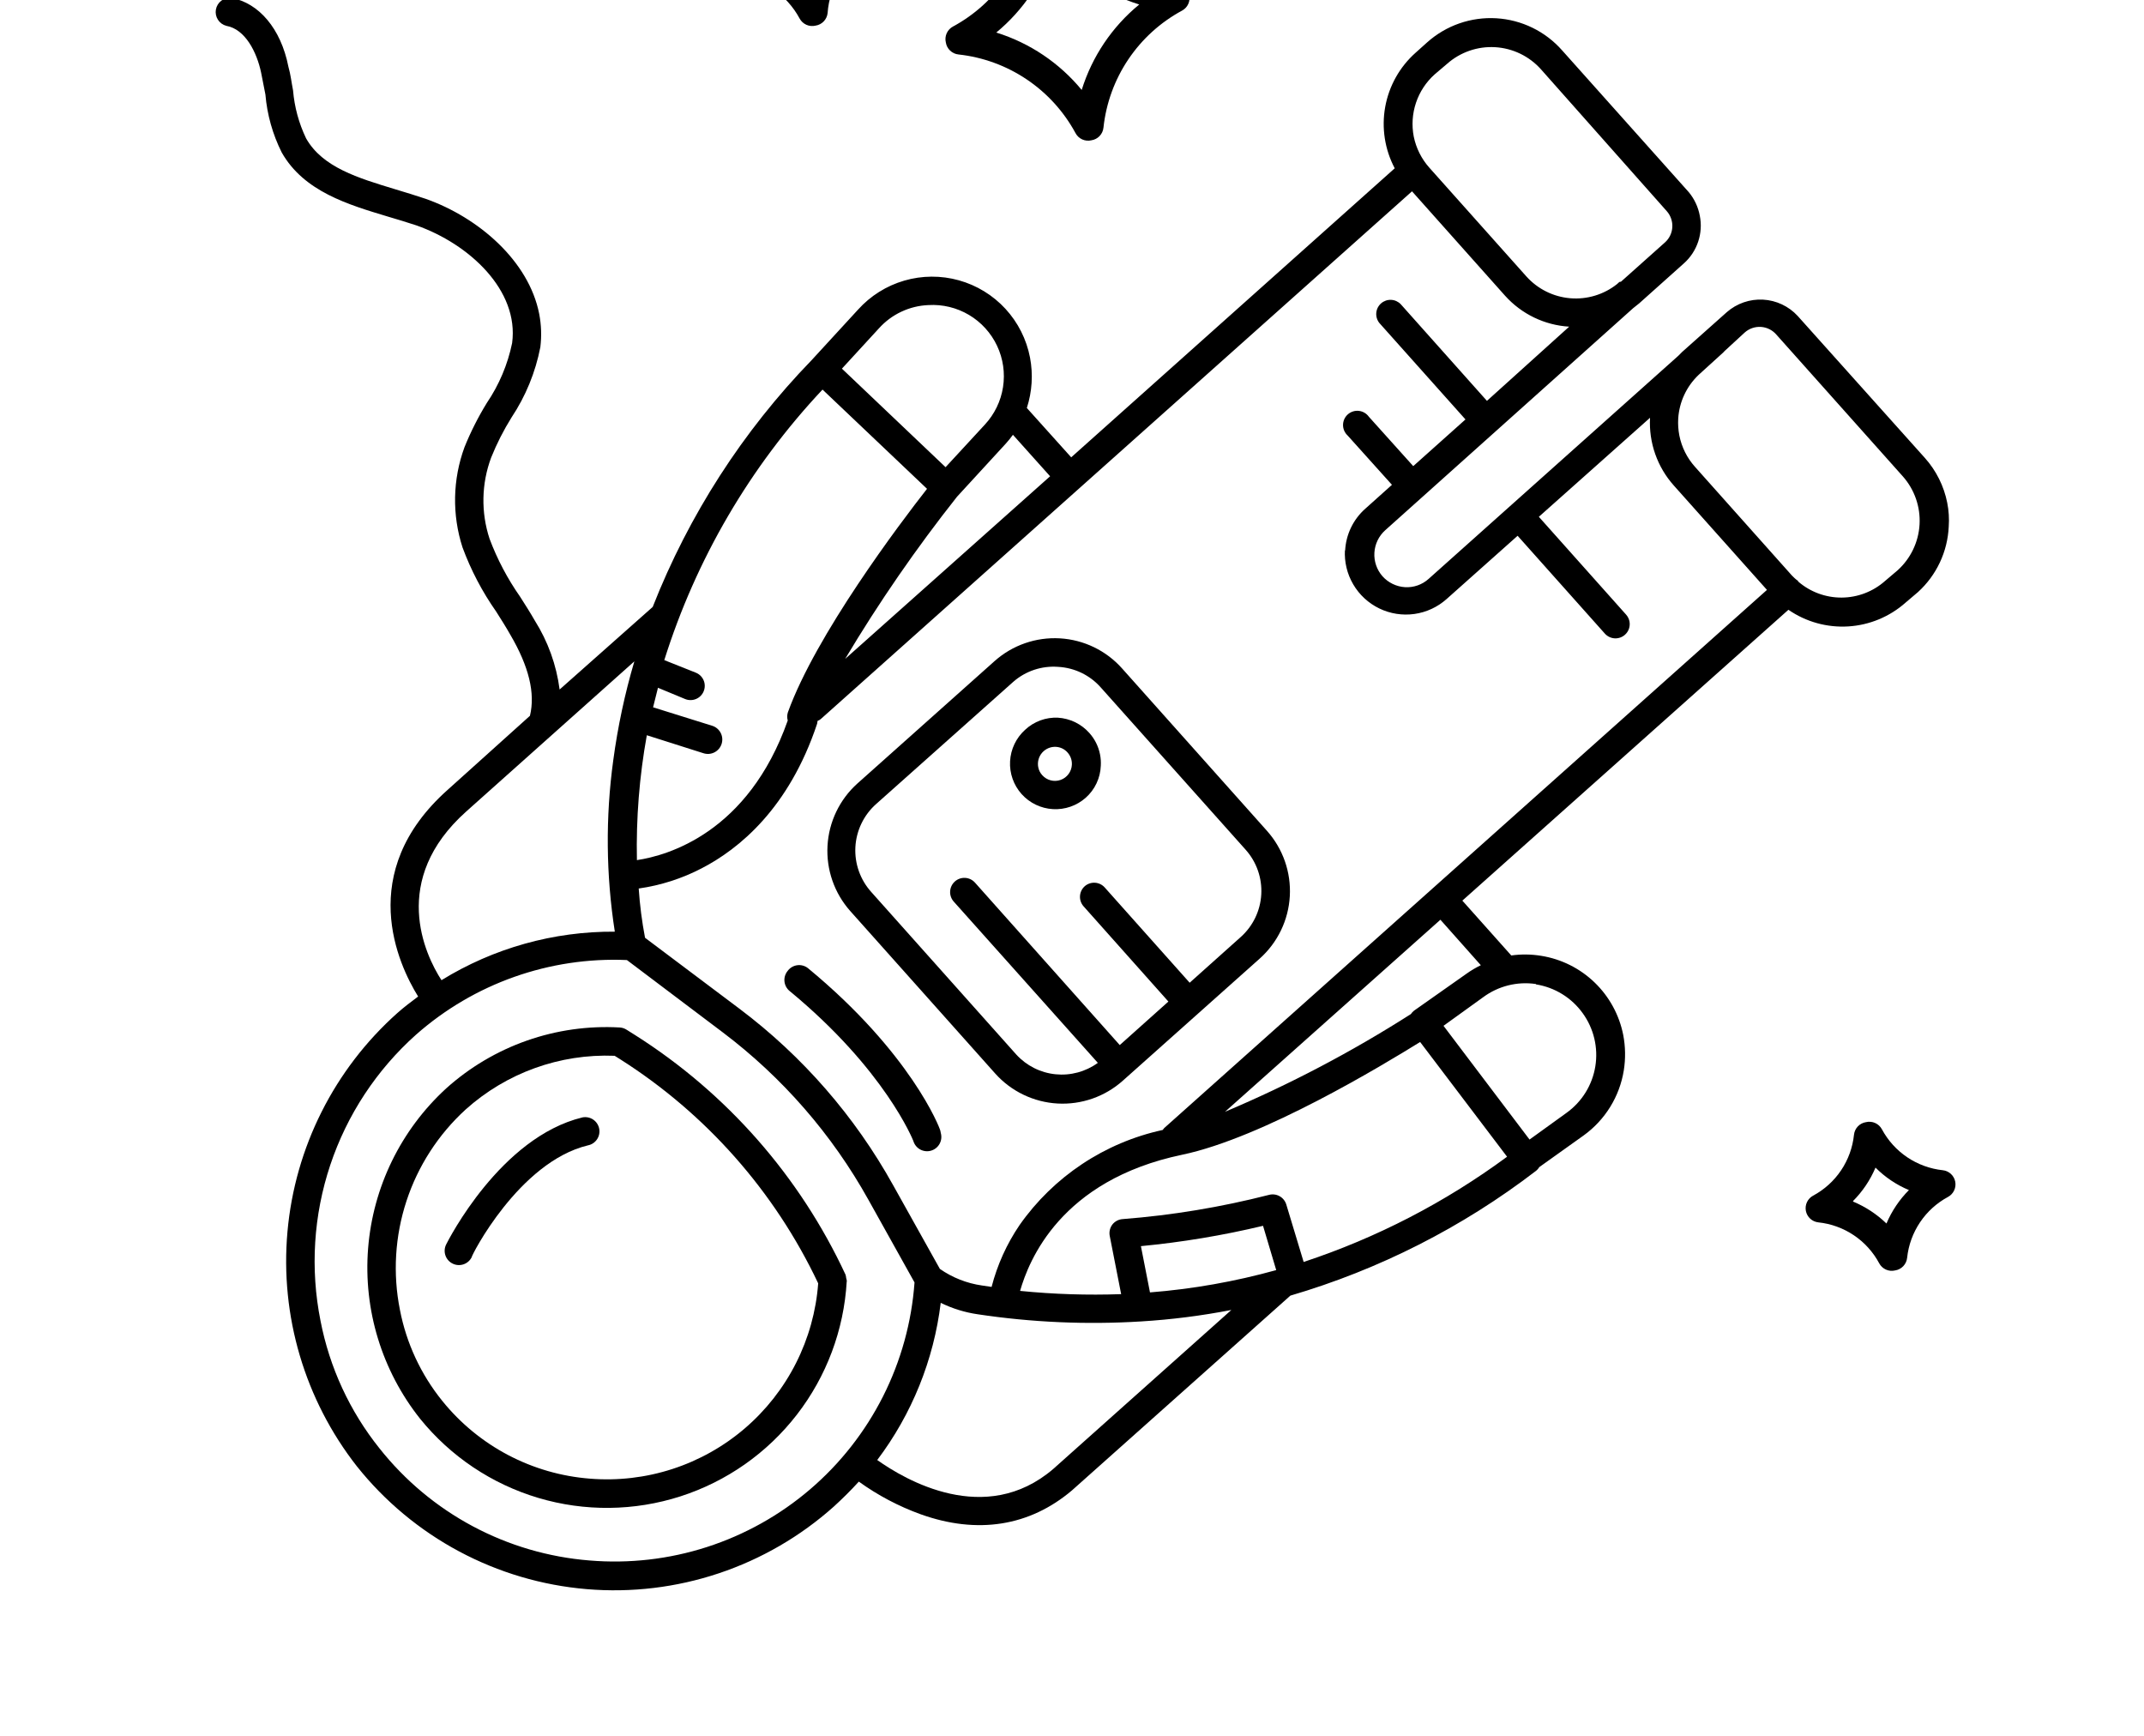 <svg width="247" height="200" viewBox="0 0 247 200" fill="none" xmlns="http://www.w3.org/2000/svg">
<g clip-path="url(#clip0_7_90)">
<path d="M97.562 147.616C97.553 147.479 97.526 147.344 97.483 147.214C97.474 147.082 97.448 146.953 97.408 146.827C92.138 135.497 83.724 125.919 73.168 119.232L72.195 118.62C71.96 118.466 71.688 118.376 71.408 118.357C67.775 118.148 64.136 118.661 60.703 119.865C57.269 121.07 54.107 122.943 51.401 125.375C46.178 130.161 42.964 136.75 42.407 143.812C41.85 150.875 43.992 157.886 48.402 163.431C51.915 167.772 56.66 170.949 62.013 172.544C67.366 174.138 73.076 174.076 78.392 172.366C83.709 170.655 88.384 167.376 91.802 162.959C95.221 158.543 97.223 153.195 97.546 147.619L97.562 147.616ZM67.962 170.327C64.667 170.071 61.459 169.145 58.535 167.606C55.612 166.067 53.033 163.946 50.957 161.375C48.493 158.33 46.815 154.726 46.073 150.881C45.242 146.71 45.501 142.395 46.825 138.354C48.15 134.313 50.496 130.682 53.635 127.813C58.333 123.587 64.496 121.364 70.81 121.617L71.42 121.999C81.323 128.276 89.243 137.233 94.26 147.829C94.021 151.037 93.149 154.166 91.695 157.035C90.242 159.904 88.235 162.458 85.791 164.549C83.347 166.64 80.513 168.227 77.453 169.218C74.394 170.21 71.168 170.587 67.962 170.327Z" fill="black"/>
<path d="M67.735 131.934C68.162 131.851 68.538 131.601 68.781 131.239C69.024 130.878 69.113 130.436 69.029 130.009C68.945 129.582 68.695 129.205 68.334 128.963C67.973 128.72 67.53 128.631 67.103 128.714C57.655 131.003 51.653 142.847 51.4 143.348C51.303 143.543 51.245 143.754 51.23 143.971C51.215 144.187 51.244 144.405 51.314 144.61C51.384 144.816 51.494 145.006 51.637 145.168C51.781 145.331 51.956 145.464 52.151 145.558C52.541 145.75 52.991 145.778 53.403 145.638C53.814 145.498 54.153 145.2 54.345 144.81C54.249 144.746 59.768 133.849 67.735 131.934Z" fill="black"/>
<path d="M98.779 90.249C96.728 92.091 95.489 94.67 95.334 97.423C95.178 100.176 96.119 102.879 97.95 104.94L114.645 123.65C115.557 124.672 116.662 125.504 117.896 126.098C119.13 126.693 120.469 127.038 121.836 127.115C123.204 127.191 124.573 126.997 125.866 126.544C127.158 126.09 128.349 125.387 129.369 124.473L145.135 110.412C147.194 108.571 148.438 105.987 148.593 103.229C148.748 100.471 147.801 97.764 145.961 95.704L129.266 76.994C127.431 74.936 124.854 73.691 122.102 73.532C119.349 73.373 116.647 74.313 114.587 76.146L98.779 90.249ZM121.908 76.816C122.844 76.866 123.761 77.103 124.604 77.511C125.448 77.92 126.202 78.493 126.822 79.196L143.514 97.889C144.768 99.298 145.412 101.146 145.305 103.029C145.198 104.912 144.349 106.675 142.943 107.933L137.055 113.201L127.259 102.216C126.971 101.9 126.571 101.709 126.145 101.683C125.718 101.658 125.299 101.8 124.975 102.079C124.653 102.362 124.454 102.761 124.423 103.189C124.391 103.617 124.529 104.041 124.806 104.369L134.605 115.37L129.001 120.382L112.322 101.669C112.032 101.344 111.625 101.148 111.191 101.124C110.757 101.099 110.33 101.248 110.006 101.538C109.681 101.828 109.485 102.235 109.461 102.669C109.436 103.103 109.585 103.53 109.875 103.854L126.477 122.432C125.066 123.456 123.327 123.923 121.592 123.745C119.858 123.568 118.25 122.757 117.076 121.468L100.381 102.758C99.748 102.057 99.26 101.239 98.945 100.349C98.63 99.459 98.494 98.516 98.545 97.573C98.597 96.63 98.834 95.707 99.244 94.857C99.653 94.007 100.227 93.246 100.933 92.618L116.744 78.531C117.447 77.916 118.266 77.448 119.153 77.153C120.039 76.859 120.976 76.744 121.908 76.816Z" fill="black"/>
<path d="M90.743 111.838C90.605 112.004 90.502 112.196 90.438 112.402C90.374 112.609 90.352 112.826 90.373 113.041C90.393 113.256 90.456 113.465 90.557 113.655C90.658 113.846 90.796 114.015 90.963 114.152C101.973 123.227 105.186 131.341 105.218 131.418C105.338 131.838 105.62 132.193 106.002 132.405C106.384 132.617 106.834 132.669 107.254 132.548C107.674 132.428 108.029 132.146 108.241 131.765C108.453 131.383 108.504 130.933 108.384 130.513L108.334 130.255C108.258 129.869 104.898 121.266 93.071 111.515C92.898 111.381 92.7 111.282 92.488 111.226C92.276 111.169 92.056 111.156 91.839 111.186C91.622 111.216 91.413 111.289 91.225 111.401C91.037 111.513 90.873 111.662 90.743 111.838Z" fill="black"/>
<path d="M117.694 91.469C118.62 92.501 119.917 93.125 121.301 93.204C122.686 93.284 124.045 92.812 125.083 91.892C125.606 91.427 126.029 90.861 126.327 90.228C126.626 89.594 126.792 88.907 126.818 88.208C126.845 87.766 126.814 87.323 126.726 86.888C126.545 85.97 126.118 85.117 125.49 84.423C124.565 83.388 123.271 82.76 121.886 82.672C121.193 82.638 120.501 82.745 119.85 82.984C119.199 83.224 118.603 83.592 118.097 84.067C117.064 84.997 116.442 86.298 116.366 87.685C116.29 89.073 116.768 90.433 117.694 91.469ZM121.642 86.03C121.9 86.042 122.152 86.107 122.384 86.219C122.616 86.332 122.823 86.49 122.991 86.685C123.336 87.07 123.513 87.577 123.485 88.093C123.466 88.48 123.333 88.853 123.101 89.164C122.87 89.475 122.551 89.711 122.185 89.84C121.819 89.969 121.424 89.986 121.048 89.889C120.672 89.793 120.334 89.586 120.076 89.297C119.836 89.038 119.674 88.716 119.61 88.368C119.554 88.075 119.565 87.773 119.642 87.485C119.72 87.197 119.862 86.93 120.057 86.705C120.253 86.48 120.498 86.302 120.772 86.185C121.047 86.068 121.344 86.015 121.642 86.03Z" fill="black"/>
<path d="M106.049 174.424C112.614 176.78 118.625 175.802 123.485 171.688L148.658 149.244C158.878 146.247 168.456 141.386 176.909 134.907C177.08 134.78 177.225 134.621 177.335 134.439L182.439 130.796C183.666 129.913 184.707 128.796 185.502 127.51C186.297 126.224 186.83 124.793 187.07 123.3C187.286 121.945 187.263 120.564 187.005 119.217C186.55 116.914 185.401 114.807 183.712 113.177C182.024 111.547 179.876 110.474 177.559 110.102C176.417 109.914 175.253 109.9 174.107 110.061L168.47 103.743L206.035 70.241C208.053 71.633 210.48 72.308 212.927 72.158C215.373 72.008 217.699 71.043 219.533 69.415L220.966 68.198C222.022 67.237 222.878 66.076 223.485 64.784C224.092 63.491 224.438 62.092 224.504 60.666C224.569 59.742 224.511 58.815 224.33 57.907C223.95 55.993 223.064 54.216 221.765 52.76L207.102 36.393C206.067 35.271 204.635 34.597 203.11 34.515C201.586 34.433 200.09 34.95 198.94 35.955L193.788 40.543L193.356 40.979L164.577 66.689C164.211 67.017 163.783 67.27 163.319 67.433C162.854 67.596 162.362 67.665 161.871 67.638C160.871 67.577 159.935 67.123 159.266 66.376C158.612 65.63 158.278 64.655 158.337 63.664C158.396 62.673 158.843 61.745 159.582 61.081L188.15 35.497C188.383 35.318 188.615 35.138 188.844 34.943L193.993 30.338C194.751 29.662 195.318 28.799 195.639 27.836C195.961 26.872 196.025 25.842 195.825 24.846C195.64 23.849 195.204 22.916 194.557 22.135L179.967 5.804C179.01 4.718 177.848 3.832 176.547 3.197C175.246 2.562 173.832 2.191 172.387 2.105C170.942 2.018 169.494 2.219 168.127 2.694C166.759 3.17 165.5 3.911 164.42 4.876L163.084 6.074C161.251 7.704 160.019 9.902 159.583 12.315C159.147 14.728 159.533 17.218 160.68 19.386L123.408 52.68L118.297 46.995C118.905 45.122 119.031 43.124 118.663 41.189C118.26 39.09 117.28 37.145 115.833 35.573C114.385 34.001 112.528 32.864 110.47 32.29C108.411 31.716 106.233 31.727 104.181 32.323C102.129 32.919 100.284 34.076 98.853 35.663L93.494 41.496C85.575 49.666 79.356 59.325 75.195 69.914L64.471 79.425C64.103 76.599 63.126 73.888 61.608 71.477C61.074 70.545 60.495 69.639 59.916 68.732C58.468 66.667 57.287 64.427 56.401 62.066C55.395 59.014 55.461 55.71 56.586 52.7C57.231 51.1 58.014 49.559 58.926 48.095C60.56 45.638 61.69 42.882 62.251 39.986C62.408 38.708 62.363 37.413 62.117 36.15C60.919 30.048 55.123 25.049 49.034 22.9C47.906 22.52 46.733 22.165 45.56 21.81C41.24 20.501 37.155 19.279 35.263 15.939C34.431 14.204 33.922 12.332 33.761 10.415C33.581 9.498 33.484 8.58 33.224 7.678C32.362 3.283 29.811 0.34 26.654 -0.245C26.242 -0.287 25.829 -0.171 25.499 0.078C25.168 0.328 24.945 0.693 24.872 1.101C24.8 1.509 24.884 1.929 25.109 2.276C25.333 2.624 25.681 2.875 26.082 2.977C28.265 3.368 29.588 6.018 30.081 8.362C30.245 9.199 30.397 9.972 30.577 10.889C30.774 13.212 31.412 15.475 32.454 17.56C35.012 22.074 40.138 23.576 44.67 24.944C45.788 25.276 46.907 25.608 47.98 25.966C54.07 28.115 59.813 33.442 58.999 39.52C58.49 41.986 57.501 44.327 56.088 46.411C55.088 48.037 54.226 49.744 53.511 51.514C52.146 55.23 52.067 59.295 53.286 63.061C54.253 65.679 55.555 68.16 57.158 70.444C57.715 71.321 58.272 72.198 58.783 73.101C60.945 76.79 61.68 79.855 61.053 82.453L51.546 91.006C40.919 100.497 45.871 111.079 48.171 114.791C47.354 115.402 46.538 116.014 45.77 116.699C38.506 123.181 33.982 132.185 33.117 141.883C32.253 151.58 35.113 161.242 41.116 168.907C44.335 172.941 48.343 176.277 52.895 178.71C57.447 181.142 62.448 182.621 67.591 183.054C72.734 183.488 77.912 182.868 82.807 181.232C87.702 179.597 92.213 176.98 96.062 173.541C97.069 172.624 98.034 171.666 98.942 170.669C101.126 172.243 103.518 173.507 106.049 174.424ZM163.607 120.029L173.623 133.245C166.501 138.499 158.591 142.591 150.187 145.366L148.184 138.737C148.058 138.33 147.778 137.988 147.404 137.784C147.03 137.58 146.592 137.529 146.181 137.642C140.658 139.055 135.023 139.988 129.34 140.428C129.106 140.443 128.879 140.508 128.673 140.617C128.467 140.727 128.286 140.879 128.143 141.064C128.005 141.25 127.907 141.463 127.856 141.689C127.805 141.915 127.803 142.149 127.849 142.376L129.163 149.073C125.278 149.211 121.388 149.086 117.52 148.699C118.514 145.244 122.142 135.956 136.178 133.018C145.494 131.073 159.328 122.674 163.607 120.029ZM132.484 148.873L131.439 143.544C136.177 143.092 140.879 142.309 145.508 141.202L147.027 146.304C142.273 147.624 137.403 148.485 132.484 148.873ZM176.968 113.395C178.036 113.566 179.06 113.946 179.981 114.515C180.902 115.083 181.701 115.828 182.332 116.706C182.967 117.581 183.423 118.573 183.673 119.625C183.923 120.676 183.963 121.767 183.79 122.834C183.617 123.901 183.235 124.924 182.666 125.843C182.096 126.762 181.351 127.559 180.473 128.189L176.211 131.266L166.3 118.163L170.856 114.878C172.602 113.582 174.791 113.032 176.942 113.35L176.968 113.395ZM170.599 111.184C170.012 111.467 169.451 111.801 168.922 112.181L162.899 116.423C162.76 116.532 162.639 116.663 162.541 116.811C155.732 121.159 148.568 124.925 141.126 128.068L165.943 105.945L170.599 111.184ZM204.648 38.546L219.222 54.88C220.568 56.401 221.258 58.392 221.142 60.419C221.026 62.446 220.114 64.345 218.604 65.702L217.171 66.919C215.792 68.144 214.015 68.825 212.172 68.836C210.328 68.847 208.544 68.187 207.151 66.979L207.135 66.899C207.135 66.899 207.019 66.821 206.962 66.782C206.904 66.743 206.599 66.469 206.429 66.285L195.262 53.763C194.354 52.747 193.735 51.506 193.47 50.169C193.345 49.528 193.301 48.874 193.339 48.222C193.457 46.304 194.299 44.502 195.693 43.179L198.531 40.599C198.586 40.549 198.637 40.495 198.683 40.436L200.991 38.311C201.245 38.082 201.542 37.907 201.864 37.794C202.187 37.682 202.529 37.636 202.869 37.657C203.21 37.679 203.543 37.769 203.849 37.922C204.154 38.075 204.426 38.287 204.648 38.546ZM154.943 63.346C154.863 64.736 155.196 66.119 155.902 67.319C156.607 68.52 157.653 69.484 158.907 70.09C160.16 70.696 161.566 70.916 162.945 70.724C164.324 70.531 165.614 69.933 166.654 69.006L174.837 61.716L184.889 72.986C185.179 73.31 185.586 73.506 186.02 73.531C186.455 73.555 186.881 73.406 187.205 73.116C187.418 72.927 187.577 72.685 187.668 72.415C187.758 72.145 187.777 71.856 187.723 71.577C187.666 71.288 187.532 71.02 187.336 70.8L177.284 59.531L190.093 48.123C190.016 49.544 190.219 50.965 190.692 52.307C191.165 53.648 191.897 54.884 192.847 55.942L203.563 67.951L134.121 129.944C134.058 130.013 134 130.086 133.946 130.162C127.267 131.614 121.38 135.526 117.455 141.122C115.981 143.292 114.893 145.7 114.237 148.24L113.118 148.075C111.378 147.825 109.721 147.171 108.279 146.166L102.893 136.522C98.487 128.59 92.465 121.672 85.216 116.216L74.312 108.023C73.954 106.148 73.71 104.253 73.583 102.348C76.115 101.989 78.567 101.202 80.835 100.022C85.115 97.811 90.886 93.135 94.136 83.368L94.188 83.04C94.319 82.993 94.442 82.924 94.549 82.836L162.671 22.038L173.39 34.063C175.289 36.176 177.942 37.457 180.778 37.629L171.303 46.176L161.379 35.048C161.087 34.742 160.688 34.559 160.266 34.54C159.843 34.52 159.429 34.665 159.11 34.943C158.792 35.221 158.593 35.612 158.555 36.033C158.518 36.455 158.645 36.875 158.909 37.205L168.83 48.316L162.813 53.693L157.702 48.008C157.569 47.821 157.398 47.664 157.201 47.547C157.003 47.43 156.783 47.356 156.555 47.33C156.327 47.303 156.096 47.324 155.877 47.393C155.658 47.461 155.455 47.575 155.283 47.726C155.11 47.877 154.971 48.063 154.875 48.272C154.779 48.48 154.728 48.707 154.725 48.936C154.721 49.166 154.766 49.393 154.857 49.604C154.947 49.816 155.081 50.005 155.249 50.161L160.36 55.846L157.303 58.586C156.606 59.199 156.04 59.947 155.638 60.784C155.236 61.621 155.007 62.531 154.965 63.459L154.943 63.346ZM162.871 15.729C162.62 14.43 162.71 13.087 163.131 11.832C163.553 10.577 164.293 9.453 165.279 8.569L166.712 7.352C168.23 6.008 170.218 5.319 172.243 5.435C174.267 5.552 176.163 6.464 177.517 7.974L192.007 24.308C192.232 24.558 192.405 24.849 192.517 25.167C192.629 25.484 192.678 25.82 192.66 26.155C192.642 26.491 192.558 26.82 192.413 27.124C192.268 27.427 192.064 27.699 191.814 27.923L186.749 32.445C186.683 32.45 186.619 32.463 186.556 32.483L186.301 32.717C184.775 33.932 182.843 34.518 180.9 34.355C178.957 34.193 177.149 33.293 175.847 31.842L164.66 19.307C163.758 18.294 163.141 17.059 162.871 15.729ZM97.368 75.896C101.25 69.394 105.555 63.155 110.255 57.217L115.875 51.099C116.167 50.776 116.441 50.437 116.696 50.085L120.978 54.862L97.368 75.896ZM106.96 35.142C108.595 35.045 110.223 35.44 111.632 36.275C113.041 37.111 114.168 38.349 114.867 39.831C115.566 41.313 115.805 42.97 115.554 44.589C115.303 46.208 114.573 47.715 113.457 48.915L108.935 53.815L96.994 42.465L101.265 37.815C101.988 37.012 102.864 36.362 103.843 35.904C104.821 35.444 105.88 35.186 106.96 35.142ZM94.759 44.876L106.799 56.307C103.696 60.26 93.983 73.133 90.768 82.056C90.671 82.361 90.666 82.688 90.752 82.996C86.197 95.91 76.934 98.547 73.376 99.078C73.276 94.257 73.658 89.438 74.517 84.693L81.025 86.76C81.231 86.829 81.45 86.857 81.667 86.842C81.885 86.827 82.097 86.769 82.292 86.672C82.487 86.574 82.662 86.44 82.805 86.275C82.948 86.11 83.057 85.919 83.126 85.713C83.195 85.506 83.223 85.287 83.208 85.07C83.193 84.852 83.135 84.64 83.038 84.445C82.94 84.249 82.806 84.076 82.641 83.932C82.477 83.789 82.285 83.68 82.079 83.611L75.239 81.475L75.801 79.225L78.95 80.53C79.353 80.689 79.804 80.682 80.203 80.51C80.602 80.338 80.916 80.014 81.076 79.611C81.193 79.319 81.223 79 81.163 78.691C81.11 78.422 80.99 78.17 80.814 77.959C80.639 77.748 80.413 77.585 80.157 77.484L76.53 76.039C80.181 64.411 86.412 53.758 94.759 44.876ZM53.718 93.472L73.081 76.181C71.981 79.911 71.169 83.72 70.651 87.575C69.751 94.13 69.812 100.781 70.83 107.319C63.781 107.272 56.861 109.209 50.861 112.908C48.941 109.941 44.883 101.358 53.718 93.472ZM67.905 179.751C63.203 179.374 58.63 178.034 54.469 175.813C50.308 173.592 46.65 170.537 43.721 166.841C40.296 162.565 37.963 157.519 36.924 152.141C35.73 146.165 36.117 139.981 38.048 134.2C39.978 128.42 43.384 123.244 47.929 119.185C54.611 113.285 63.319 110.204 72.224 110.589L83.253 118.908C90.134 124.099 95.854 130.67 100.045 138.201L105.358 147.725C105.029 152.297 103.796 156.759 101.73 160.85C99.664 164.942 96.806 168.583 93.322 171.562C89.838 174.541 85.797 176.799 81.434 178.205C77.071 179.61 72.472 180.136 67.905 179.751ZM108.377 150.075C109.724 150.735 111.165 151.18 112.649 151.394C118.875 152.33 125.184 152.605 131.468 152.216C134.957 152.003 138.428 151.562 141.859 150.896L121.329 169.219C113.512 175.902 104.268 170.46 101.062 168.18C105.053 162.895 107.577 156.649 108.377 150.075Z" fill="black"/>
<path d="M136.994 -0.611C136.941 -0.969 136.771 -1.3 136.51 -1.551C136.249 -1.802 135.912 -1.96 135.552 -2C132.737 -2.298 130.038 -3.28 127.689 -4.858C125.34 -6.437 123.411 -8.565 122.071 -11.058C121.898 -11.376 121.625 -11.629 121.294 -11.775C120.962 -11.922 120.592 -11.955 120.24 -11.869C119.882 -11.816 119.551 -11.645 119.3 -11.384C119.049 -11.123 118.891 -10.786 118.851 -10.426C118.547 -7.613 117.563 -4.917 115.985 -2.568C114.407 -0.22 112.282 1.71 109.793 3.054C109.471 3.225 109.215 3.498 109.065 3.83C108.915 4.162 108.88 4.535 108.966 4.889C109.02 5.249 109.194 5.581 109.458 5.831C109.722 6.082 110.062 6.238 110.425 6.274C113.237 6.581 115.932 7.566 118.28 9.144C120.628 10.722 122.558 12.845 123.905 15.333C124.076 15.655 124.348 15.911 124.681 16.061C125.013 16.21 125.385 16.245 125.739 16.16C126.1 16.105 126.431 15.932 126.682 15.668C126.933 15.404 127.089 15.063 127.125 14.701C127.427 11.887 128.409 9.189 129.987 6.841C131.566 4.492 133.692 2.563 136.183 1.22C136.502 1.048 136.754 0.774 136.901 0.443C137.047 0.112 137.08 -0.259 136.994 -0.611ZM124.618 10.361C122.051 7.246 118.631 4.948 114.777 3.748C117.892 1.175 120.189 -2.25 121.387 -6.109C123.956 -2.984 127.384 -0.681 131.247 0.517C128.123 3.08 125.818 6.502 124.618 10.361Z" fill="black"/>
<path d="M84.021 -6.1C83.7 -5.93 83.443 -5.657 83.294 -5.325C83.144 -4.993 83.109 -4.62 83.194 -4.266C83.249 -3.906 83.422 -3.574 83.686 -3.323C83.951 -3.072 84.291 -2.917 84.653 -2.88C86.213 -2.714 87.709 -2.17 89.011 -1.295C90.313 -0.42 91.382 0.759 92.125 2.141C92.298 2.459 92.572 2.711 92.903 2.858C93.234 3.005 93.604 3.038 93.956 2.952C94.315 2.898 94.645 2.728 94.896 2.467C95.148 2.206 95.305 1.869 95.345 1.509C95.455 -0.069 95.954 -1.595 96.797 -2.933C97.64 -4.271 98.801 -5.38 100.177 -6.16C100.499 -6.331 100.755 -6.604 100.905 -6.936C101.055 -7.268 101.089 -7.64 101.004 -7.995C100.949 -8.355 100.776 -8.686 100.512 -8.937C100.248 -9.188 99.908 -9.344 99.545 -9.38C98.015 -9.534 96.544 -10.051 95.254 -10.888C93.964 -11.726 92.893 -12.86 92.13 -14.195C91.957 -14.513 91.684 -14.766 91.353 -14.912C91.022 -15.059 90.651 -15.092 90.299 -15.006C89.941 -14.953 89.61 -14.782 89.359 -14.521C89.108 -14.26 88.95 -13.923 88.91 -13.563C88.754 -12.018 88.228 -10.534 87.377 -9.235C86.526 -7.936 85.375 -6.861 84.021 -6.1ZM95.703 -6.72C94.451 -5.521 93.448 -4.086 92.754 -2.497C91.537 -3.738 90.081 -4.721 88.475 -5.386C89.712 -6.602 90.689 -8.056 91.348 -9.661C92.589 -8.428 94.065 -7.456 95.688 -6.801L95.703 -6.72Z" fill="black"/>
<path d="M224.421 137.874C224.729 137.707 224.976 137.447 225.126 137.13C225.275 136.814 225.319 136.457 225.252 136.114C225.184 135.77 225.009 135.457 224.751 135.221C224.493 134.984 224.166 134.836 223.818 134.799C222.355 134.642 220.952 134.131 219.73 133.311C218.509 132.49 217.506 131.384 216.808 130.088C216.637 129.766 216.365 129.51 216.032 129.36C215.7 129.211 215.328 129.176 214.974 129.261C214.614 129.316 214.282 129.489 214.031 129.753C213.78 130.017 213.624 130.357 213.588 130.72C213.434 132.184 212.925 133.588 212.104 134.81C211.283 136.032 210.175 137.034 208.878 137.73C208.57 137.896 208.323 138.157 208.173 138.473C208.024 138.79 207.979 139.146 208.047 139.49C208.114 139.833 208.29 140.146 208.548 140.383C208.806 140.619 209.133 140.767 209.481 140.805C210.945 140.959 212.349 141.468 213.571 142.289C214.793 143.11 215.795 144.218 216.491 145.515C216.661 145.837 216.934 146.093 217.266 146.243C217.598 146.393 217.971 146.428 218.325 146.342C218.685 146.288 219.017 146.114 219.268 145.85C219.519 145.586 219.675 145.246 219.711 144.884C219.867 143.42 220.378 142.017 221.199 140.796C222.02 139.574 223.126 138.571 224.421 137.874ZM213.48 138.348C214.582 137.243 215.461 135.935 216.068 134.497C217.17 135.604 218.478 136.483 219.919 137.085C218.818 138.191 217.939 139.499 217.331 140.937C216.22 139.864 214.918 139.008 213.492 138.413L213.48 138.348Z" fill="black"/>
</g>
<defs>
<clipPath id="clip0_7_90">
<rect width="210" height="210" fill="white" transform="translate(40.432 199.503) rotate(-101.101)"/>
</clipPath>
</defs>
</svg>
